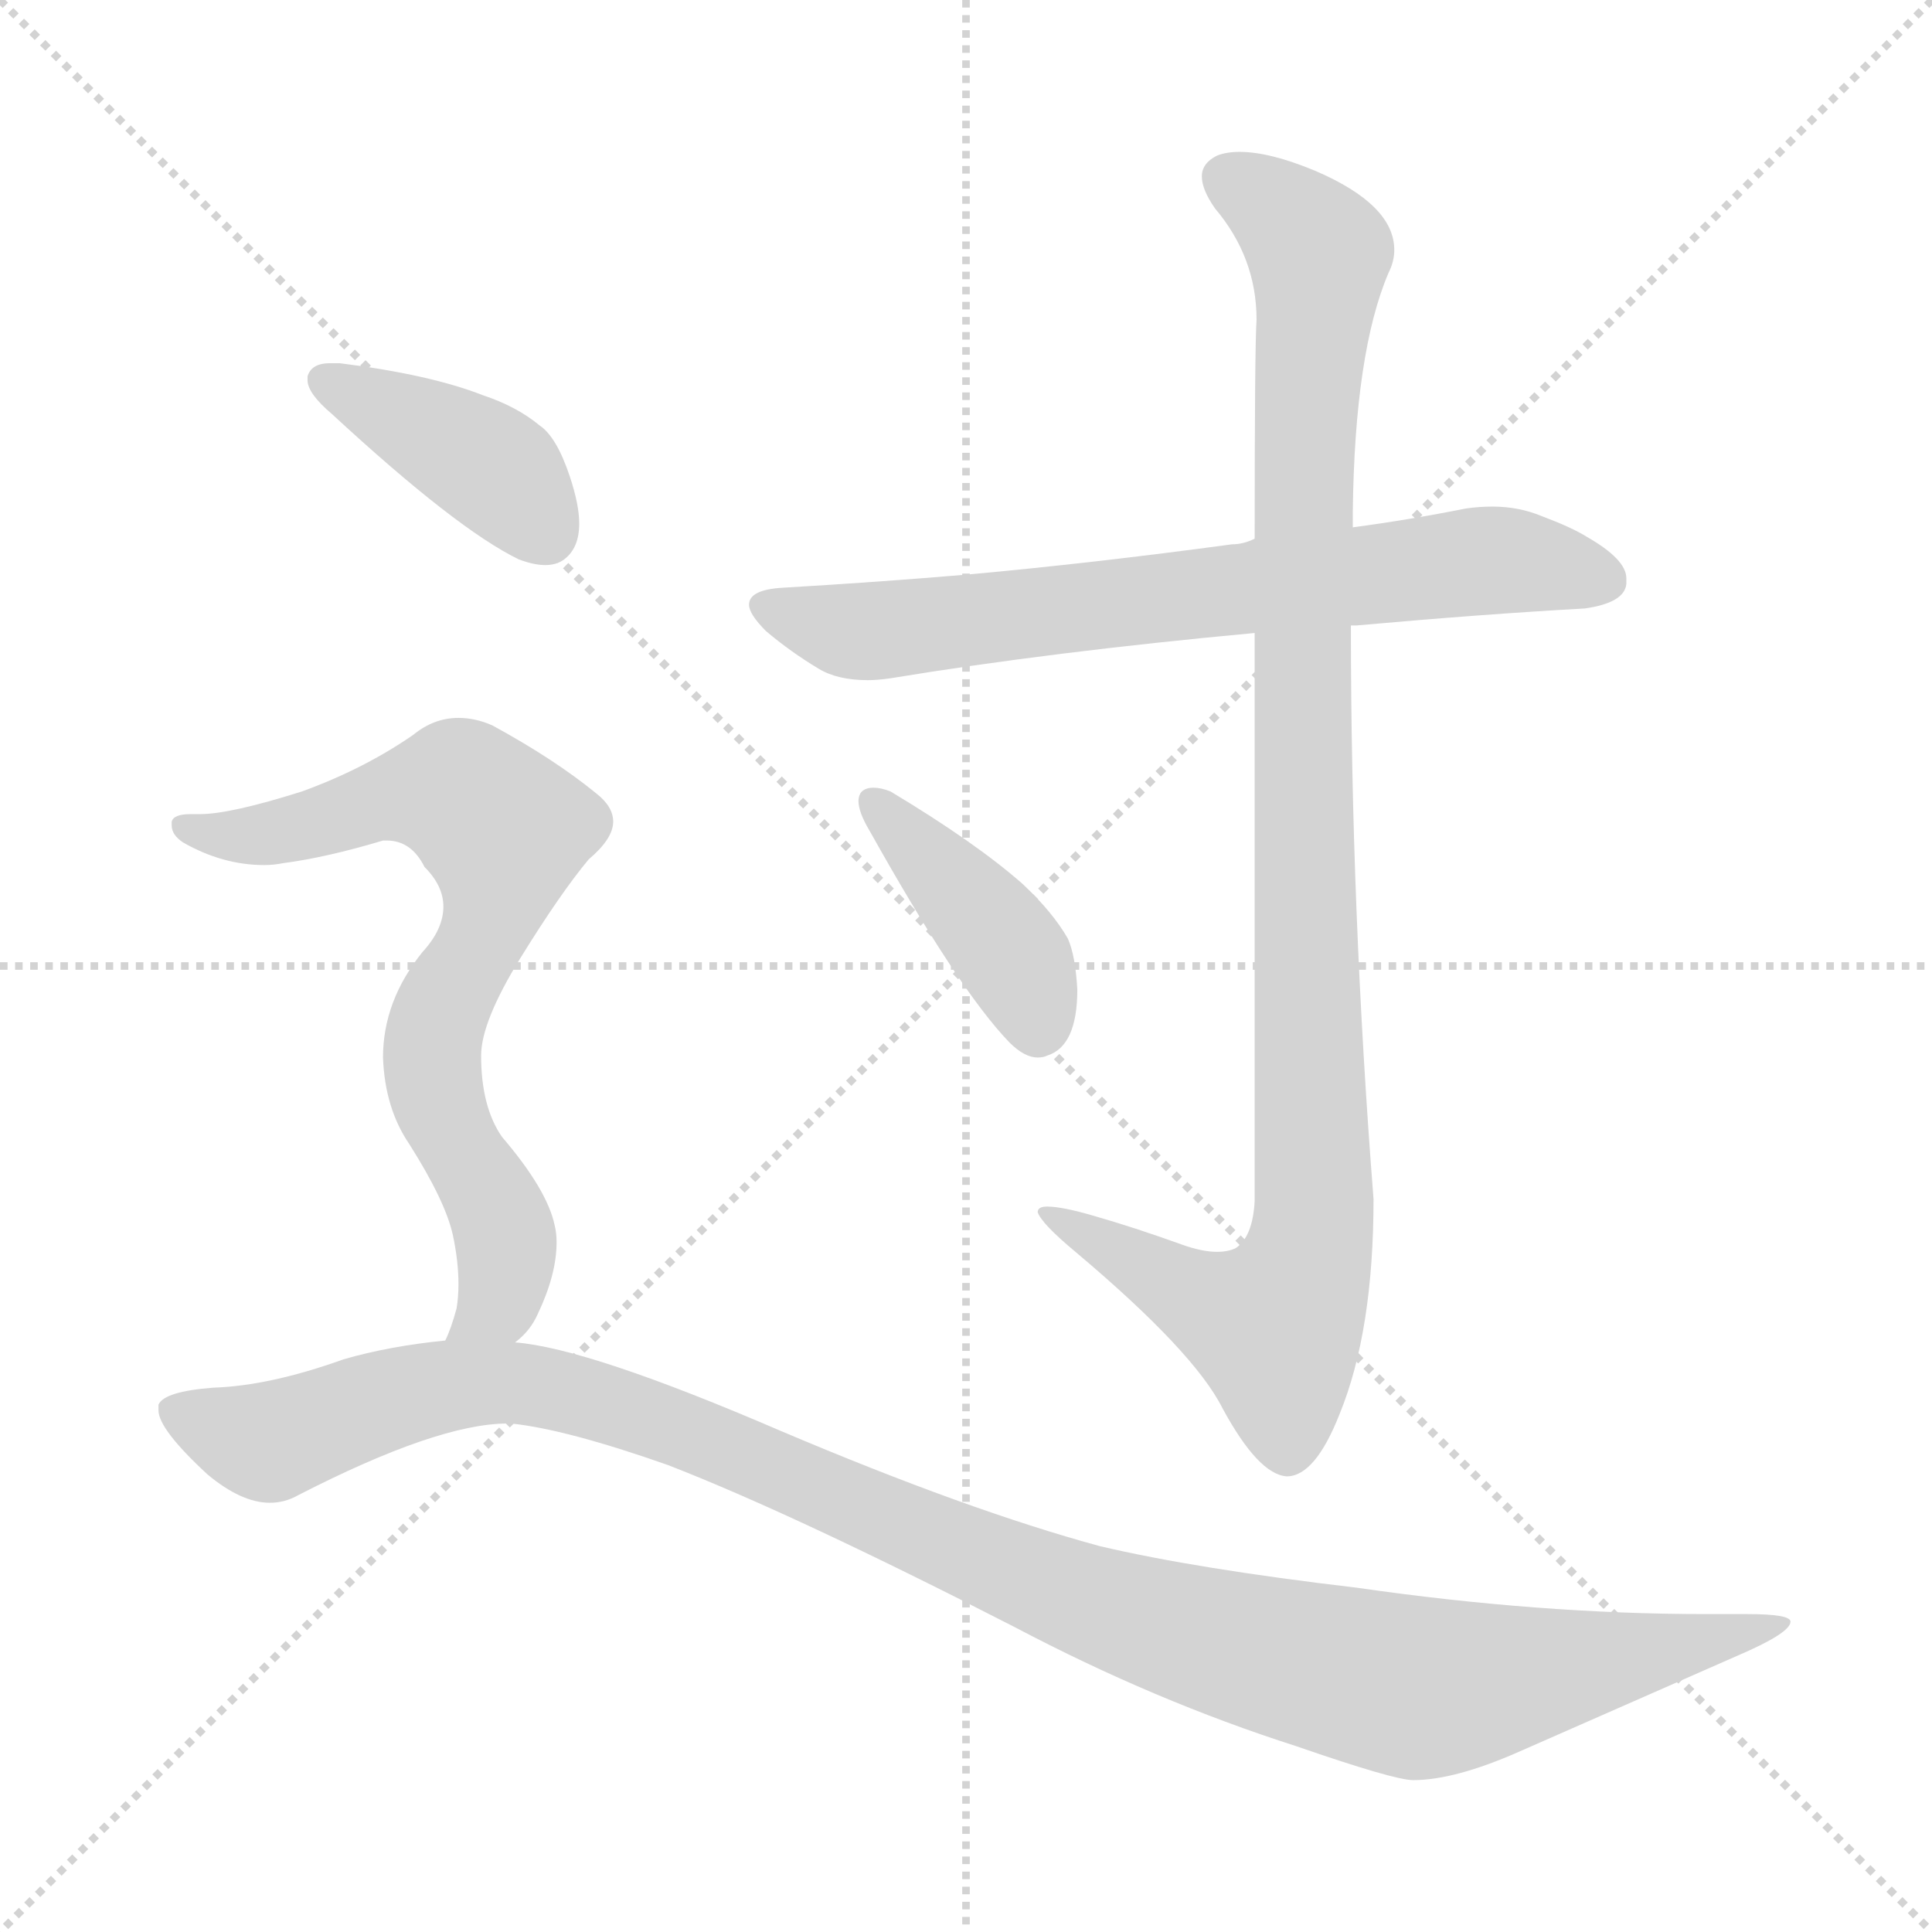 <svg xmlns="http://www.w3.org/2000/svg" version="1.1" viewBox="0 0 1024 1024">
  <g stroke="lightgray" stroke-dasharray="1,1" stroke-width="1" transform="scale(4, 4)">
    <line x1="0" y1="0" x2="256" y2="256" />
    <line x1="256" y1="0" x2="0" y2="256" />
    <line x1="128" y1="0" x2="128" y2="256" />
    <line x1="0" y1="128" x2="256" y2="128" />
  </g>
  <g transform="scale(1.0, -1.0) translate(0.0, -804.50)">
    <style type="text/css">
      
        @keyframes keyframes0 {
          from {
            stroke: blue;
            stroke-dashoffset: 708;
            stroke-width: 128;
          }
          70% {
            animation-timing-function: step-end;
            stroke: blue;
            stroke-dashoffset: 0;
            stroke-width: 128;
          }
          to {
            stroke: black;
            stroke-width: 1024;
          }
        }
        #make-me-a-hanzi-animation-0 {
          animation: keyframes0 0.826s both;
          animation-delay: 0s;
          animation-timing-function: linear;
        }
      
        @keyframes keyframes1 {
          from {
            stroke: blue;
            stroke-dashoffset: 1027;
            stroke-width: 128;
          }
          77% {
            animation-timing-function: step-end;
            stroke: blue;
            stroke-dashoffset: 0;
            stroke-width: 128;
          }
          to {
            stroke: black;
            stroke-width: 1024;
          }
        }
        #make-me-a-hanzi-animation-1 {
          animation: keyframes1 1.086s both;
          animation-delay: 0.826s;
          animation-timing-function: linear;
        }
      
        @keyframes keyframes2 {
          from {
            stroke: blue;
            stroke-dashoffset: 409;
            stroke-width: 128;
          }
          57% {
            animation-timing-function: step-end;
            stroke: blue;
            stroke-dashoffset: 0;
            stroke-width: 128;
          }
          to {
            stroke: black;
            stroke-width: 1024;
          }
        }
        #make-me-a-hanzi-animation-2 {
          animation: keyframes2 0.583s both;
          animation-delay: 1.912s;
          animation-timing-function: linear;
        }
      
        @keyframes keyframes3 {
          from {
            stroke: blue;
            stroke-dashoffset: 402;
            stroke-width: 128;
          }
          57% {
            animation-timing-function: step-end;
            stroke: blue;
            stroke-dashoffset: 0;
            stroke-width: 128;
          }
          to {
            stroke: black;
            stroke-width: 1024;
          }
        }
        #make-me-a-hanzi-animation-3 {
          animation: keyframes3 0.577s both;
          animation-delay: 2.495s;
          animation-timing-function: linear;
        }
      
        @keyframes keyframes4 {
          from {
            stroke: blue;
            stroke-dashoffset: 732;
            stroke-width: 128;
          }
          70% {
            animation-timing-function: step-end;
            stroke: blue;
            stroke-dashoffset: 0;
            stroke-width: 128;
          }
          to {
            stroke: black;
            stroke-width: 1024;
          }
        }
        #make-me-a-hanzi-animation-4 {
          animation: keyframes4 0.846s both;
          animation-delay: 3.072s;
          animation-timing-function: linear;
        }
      
        @keyframes keyframes5 {
          from {
            stroke: blue;
            stroke-dashoffset: 1149;
            stroke-width: 128;
          }
          79% {
            animation-timing-function: step-end;
            stroke: blue;
            stroke-dashoffset: 0;
            stroke-width: 128;
          }
          to {
            stroke: black;
            stroke-width: 1024;
          }
        }
        #make-me-a-hanzi-animation-5 {
          animation: keyframes5 1.185s both;
          animation-delay: 3.918s;
          animation-timing-function: linear;
        }
      
    </style>
    
      <path d="M 716 473 L 719 473 Q 786 479 840 482 Q 861 485 862 495 L 862 498 Q 862 508 841 520 Q 833 525 817 531 Q 805 536 791 536 Q 784 536 777 535 Q 747 529 717 525 L 665 519 Q 659 516 653 516 Q 579 506 513 500 Q 466 496 415 493 Q 397 492 397 484 Q 397 479 406 470 Q 419 459 434 450 Q 444 444 460 444 Q 465 444 472 445 Q 557 459 665 469 L 716 473 Z" fill="lightgray" />
    
      <path d="M 665 469 L 665 168 Q 664 149 655 143 Q 651 141 645 141 Q 637 141 626 145 Q 601 154 580 160 Q 563 165 555 165 Q 550 165 550 162 Q 552 156 570 141 Q 633 88 648 58 Q 667 23 682 22 Q 697 22 710 55 Q 728 99 728 169 Q 716 322 716 473 L 717 525 L 717 533 Q 718 618 736 660 Q 739 666 739 672 Q 739 696 697 714 Q 673 724 657 724 Q 650 724 645 722 Q 637 718 637 711 Q 637 704 644 694 Q 666 668 666 635 Q 665 621 665 519 L 665 469 Z" fill="lightgray" />
    
      <path d="M 456 384 Q 455 382 455 380 Q 455 374 461 364 Q 508 280 535 252 Q 543 244 550 244 Q 553 244 555 245 Q 571 250 571 280 Q 570 298 566 307 Q 558 321 542 336 Q 517 358 472 385 Q 467 387 463 387 Q 458 387 456 384 Z" fill="lightgray" />
    
      <path d="M 163 605 L 163 603 Q 163 596 176 585 Q 242 524 275 508 Q 283 505 289 505 Q 295 505 299 508 Q 307 514 307 527 Q 307 537 302 552 Q 295 573 286 579 Q 274 589 256 595 Q 228 606 180 612 L 175 612 Q 165 612 163 605 Z" fill="lightgray" />
    
      <path d="M 160 385 Q 122 373 106 373 L 101 373 Q 92 373 91 369 L 91 367 Q 91 362 97 358 Q 118 346 140 346 Q 145 346 150 347 Q 173 350 203 359 L 205 359 Q 218 359 225 345 Q 235 335 235 324 Q 235 312 224 300 Q 203 274 203 244 Q 204 217 217 198 Q 236 168 240 150 Q 243 136 243 124 Q 243 117 242 111 Q 239 100 236 94 C 226 66 253 71 273 93 Q 281 99 285 108 Q 295 129 295 146 Q 295 151 294 155 Q 290 174 266 202 Q 255 218 255 245 Q 255 263 276 297 Q 297 331 312 349 Q 325 360 325 369 Q 325 377 316 384 Q 294 402 261 420 Q 252 424 243 424 Q 230 424 219 415 Q 193 397 160 385 Z" fill="lightgray" />
    
      <path d="M 236 94 Q 206 91 182 84 Q 143 70 113 69 Q 87 67 84 60 L 84 57 Q 84 47 110 23 Q 128 8 143 8 Q 151 8 158 12 Q 232 50 269 50 L 271 50 Q 300 47 354 28 Q 421 2 538 -58 Q 612 -97 687 -121 Q 739 -139 749 -139 Q 771 -139 805 -124 L 921 -73 Q 949 -61 949 -55 Q 949 -51 926 -51 L 904 -51 Q 816 -51 719 -37 Q 634 -27 583 -15 Q 513 4 414 46 Q 312 90 273 93 L 236 94 Z" fill="lightgray" />
    
    
      <clipPath id="make-me-a-hanzi-clip-0">
        <path d="M 716 473 L 719 473 Q 786 479 840 482 Q 861 485 862 495 L 862 498 Q 862 508 841 520 Q 833 525 817 531 Q 805 536 791 536 Q 784 536 777 535 Q 747 529 717 525 L 665 519 Q 659 516 653 516 Q 579 506 513 500 Q 466 496 415 493 Q 397 492 397 484 Q 397 479 406 470 Q 419 459 434 450 Q 444 444 460 444 Q 465 444 472 445 Q 557 459 665 469 L 716 473 Z" />
      </clipPath>
      <path clip-path="url(#make-me-a-hanzi-clip-0)" d="M 404 483 L 464 470 L 795 508 L 851 497" fill="none" id="make-me-a-hanzi-animation-0" stroke-dasharray="580 1160" stroke-linecap="round" />
    
      <clipPath id="make-me-a-hanzi-clip-1">
        <path d="M 665 469 L 665 168 Q 664 149 655 143 Q 651 141 645 141 Q 637 141 626 145 Q 601 154 580 160 Q 563 165 555 165 Q 550 165 550 162 Q 552 156 570 141 Q 633 88 648 58 Q 667 23 682 22 Q 697 22 710 55 Q 728 99 728 169 Q 716 322 716 473 L 717 525 L 717 533 Q 718 618 736 660 Q 739 666 739 672 Q 739 696 697 714 Q 673 724 657 724 Q 650 724 645 722 Q 637 718 637 711 Q 637 704 644 694 Q 666 668 666 635 Q 665 621 665 519 L 665 469 Z" />
      </clipPath>
      <path clip-path="url(#make-me-a-hanzi-clip-1)" d="M 650 710 L 680 691 L 699 668 L 690 554 L 695 145 L 675 101 L 633 116 L 555 159" fill="none" id="make-me-a-hanzi-animation-1" stroke-dasharray="899 1798" stroke-linecap="round" />
    
      <clipPath id="make-me-a-hanzi-clip-2">
        <path d="M 456 384 Q 455 382 455 380 Q 455 374 461 364 Q 508 280 535 252 Q 543 244 550 244 Q 553 244 555 245 Q 571 250 571 280 Q 570 298 566 307 Q 558 321 542 336 Q 517 358 472 385 Q 467 387 463 387 Q 458 387 456 384 Z" />
      </clipPath>
      <path clip-path="url(#make-me-a-hanzi-clip-2)" d="M 462 380 L 533 303 L 550 258" fill="none" id="make-me-a-hanzi-animation-2" stroke-dasharray="281 562" stroke-linecap="round" />
    
      <clipPath id="make-me-a-hanzi-clip-3">
        <path d="M 163 605 L 163 603 Q 163 596 176 585 Q 242 524 275 508 Q 283 505 289 505 Q 295 505 299 508 Q 307 514 307 527 Q 307 537 302 552 Q 295 573 286 579 Q 274 589 256 595 Q 228 606 180 612 L 175 612 Q 165 612 163 605 Z" />
      </clipPath>
      <path clip-path="url(#make-me-a-hanzi-clip-3)" d="M 172 604 L 266 553 L 289 522" fill="none" id="make-me-a-hanzi-animation-3" stroke-dasharray="274 548" stroke-linecap="round" />
    
      <clipPath id="make-me-a-hanzi-clip-4">
        <path d="M 160 385 Q 122 373 106 373 L 101 373 Q 92 373 91 369 L 91 367 Q 91 362 97 358 Q 118 346 140 346 Q 145 346 150 347 Q 173 350 203 359 L 205 359 Q 218 359 225 345 Q 235 335 235 324 Q 235 312 224 300 Q 203 274 203 244 Q 204 217 217 198 Q 236 168 240 150 Q 243 136 243 124 Q 243 117 242 111 Q 239 100 236 94 C 226 66 253 71 273 93 Q 281 99 285 108 Q 295 129 295 146 Q 295 151 294 155 Q 290 174 266 202 Q 255 218 255 245 Q 255 263 276 297 Q 297 331 312 349 Q 325 360 325 369 Q 325 377 316 384 Q 294 402 261 420 Q 252 424 243 424 Q 230 424 219 415 Q 193 397 160 385 Z" />
      </clipPath>
      <path clip-path="url(#make-me-a-hanzi-clip-4)" d="M 97 368 L 107 362 L 134 361 L 231 385 L 248 382 L 267 364 L 260 318 L 229 249 L 232 222 L 261 169 L 268 143 L 264 115 L 242 96" fill="none" id="make-me-a-hanzi-animation-4" stroke-dasharray="604 1208" stroke-linecap="round" />
    
      <clipPath id="make-me-a-hanzi-clip-5">
        <path d="M 236 94 Q 206 91 182 84 Q 143 70 113 69 Q 87 67 84 60 L 84 57 Q 84 47 110 23 Q 128 8 143 8 Q 151 8 158 12 Q 232 50 269 50 L 271 50 Q 300 47 354 28 Q 421 2 538 -58 Q 612 -97 687 -121 Q 739 -139 749 -139 Q 771 -139 805 -124 L 921 -73 Q 949 -61 949 -55 Q 949 -51 926 -51 L 904 -51 Q 816 -51 719 -37 Q 634 -27 583 -15 Q 513 4 414 46 Q 312 90 273 93 L 236 94 Z" />
      </clipPath>
      <path clip-path="url(#make-me-a-hanzi-clip-5)" d="M 91 59 L 143 40 L 242 71 L 270 72 L 315 63 L 599 -52 L 753 -90 L 945 -56" fill="none" id="make-me-a-hanzi-animation-5" stroke-dasharray="1021 2042" stroke-linecap="round" />
    
  </g>
</svg>